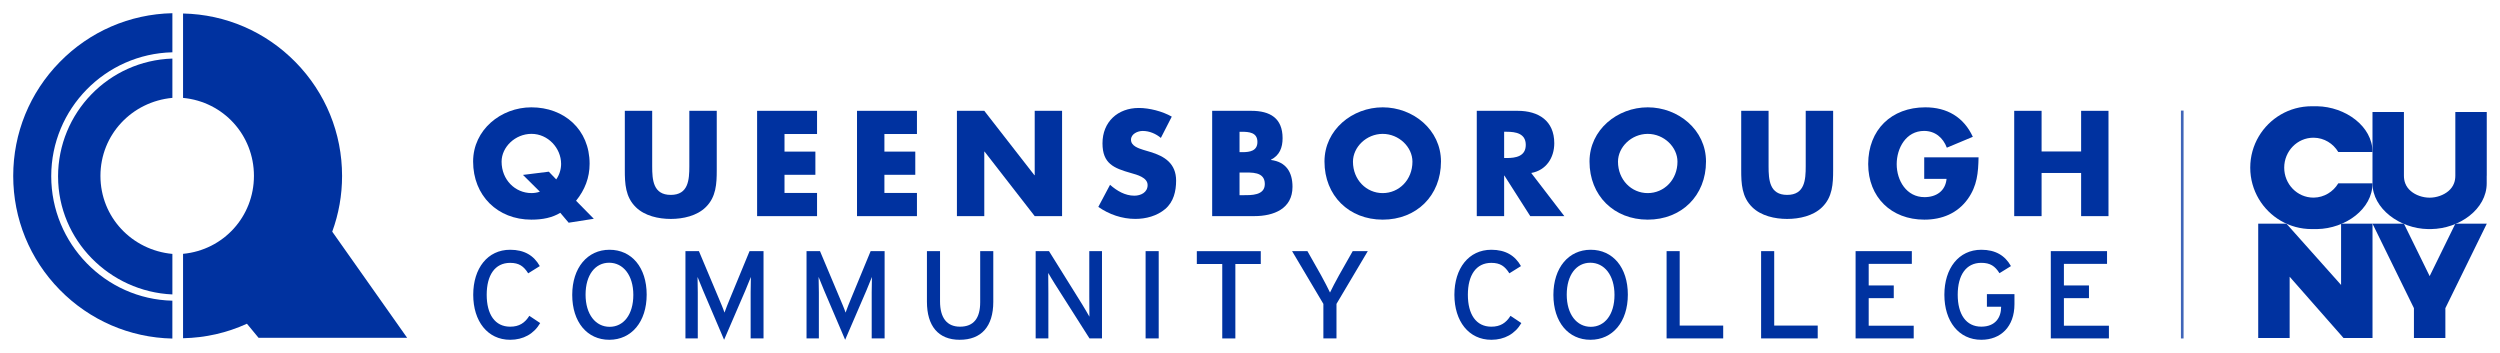 <svg id="eqtJsTML87a1" xmlns="http://www.w3.org/2000/svg" xmlns:xlink="http://www.w3.org/1999/xlink" viewBox="0 0 946.42 133.63" shape-rendering="geometricPrecision" text-rendering="geometricPrecision">
<style><![CDATA[
#eqtJsTML87a42 {animation: eqtJsTML87a42_c_o 10000ms linear 1 normal forwards}@keyframes eqtJsTML87a42_c_o { 0% {opacity: 1} 10% {opacity: 1;animation-timing-function: cubic-bezier(0,0,0.58,1)} 20% {opacity: 0} 23% {opacity: 0;animation-timing-function: cubic-bezier(0.42,0,1,1)} 31% {opacity: 1} 100% {opacity: 1}} #eqtJsTML87a43 {animation: eqtJsTML87a43_c_o 10000ms linear 1 normal forwards}@keyframes eqtJsTML87a43_c_o { 0% {opacity: 1} 10% {opacity: 1;animation-timing-function: cubic-bezier(0,0,0.58,1)} 20% {opacity: 0} 23% {opacity: 0;animation-timing-function: cubic-bezier(0.42,0,1,1)} 33% {opacity: 1} 100% {opacity: 1}} #eqtJsTML87a44_tr {animation: eqtJsTML87a44_tr__tr 10000ms linear 1 normal forwards}@keyframes eqtJsTML87a44_tr__tr { 0% {transform: translate(90.54px,93.265px) rotate(0deg)} 10% {transform: translate(90.54px,93.265px) rotate(0deg);animation-timing-function: cubic-bezier(0.42,0,0.58,1)} 20% {transform: translate(90.54px,93.265px) rotate(180deg)} 23% {transform: translate(90.54px,93.265px) rotate(180deg);animation-timing-function: cubic-bezier(0.42,0,0.58,1)} 33% {transform: translate(90.54px,93.265px) rotate(360deg)} 100% {transform: translate(90.54px,93.265px) rotate(360deg)}} #eqtJsTML87a47_tr {animation: eqtJsTML87a47_tr__tr 10000ms linear 1 normal forwards}@keyframes eqtJsTML87a47_tr__tr { 0% {transform: translate(90.535px,93.16px) rotate(0deg)} 10% {transform: translate(90.535px,93.16px) rotate(0deg);animation-timing-function: cubic-bezier(0.42,0,0.58,1)} 20% {transform: translate(90.535px,93.16px) rotate(-180deg)} 23% {transform: translate(90.535px,93.16px) rotate(-180deg);animation-timing-function: cubic-bezier(0.42,0,0.58,1)} 33% {transform: translate(90.535px,93.16px) rotate(-360deg)} 100% {transform: translate(90.535px,93.16px) rotate(-360deg)}}
]]></style>
<g transform="translate(-24.582-29.468)"><g><g><polygon points="954.1,114.15 944.37,134 934.63,114.15 922.74,114.15 938.42,146.13 938.42,157.42 950.32,157.42 950.32,146.13 966,114.15" fill="#0032A0"/><polygon points="910.84,114.15 910.84,137.34 890.16,114.15 879.47,114.15 879.47,114.15 879.47,157.42 891.37,157.42 891.37,134.23 911.76,157.42 922.74,157.42 922.74,114.15" fill="#0032A0"/><path d="M965.99,95.98c0-1.57,0-3.15,0-4.72c0-1.44,0-2.87,0-4.26v0v0c0-8.26,0-15.14,0-15.14h-11.64-.26v15.14v8.98c0,1.06-.16,2.02-.5,2.89-.42,1.11-1.12,2.08-2.1,2.92-1.83,1.56-4.49,2.5-7.12,2.51v0v0c0,0-.01,0-.01,0s-.01,0-.01,0v0v0c-2.63-.01-5.29-.94-7.12-2.51-.98-.84-1.68-1.81-2.1-2.92-.33-.87-.5-1.83-.5-2.89v-8.98-15.14h-.26-11.64c0,0,0,6.88,0,15.14v0v0c0,1.39,0,2.82,0,4.26c0,1.57,0,3.15,0,4.72v2.89v0c0,9.57,10.33,17.17,21.07,17.32.11,0,.22,0,.33,0c.04,0,.08,0,.13,0c.03,0,.05,0,.08,0v0c0,0,.01,0,.01,0s.01,0,.01,0c.01,0,.01,0,.01,0v0c.02,0,.05,0,.07,0c.04,0,.08,0,.13,0c.11,0,.22,0,.33,0c10.74-.15,21.07-7.53,21.07-17.32v0-2.89Z" fill="#0032A0"/><path d="M909.78,98.87c-1.92,3.2-5.35,5.35-9.27,5.41-.05,0-.1,0-.15,0-6.1,0-11.05-5.08-11.05-11.34s4.95-11.34,11.05-11.34c.05,0,.1,0,.15,0c3.92.05,7.35,2.2,9.27,5.41h12.96c0-9.76-10.28-17.13-20.99-17.32-.03,0-.05,0-.08,0-.11,0-.22,0-.33,0-.04,0-.09,0-.13,0-.02,0-.05,0-.07,0v0c0,0-.01,0-.01,0s-.01,0-.01,0-.01,0-.01,0v0c-.03,0-.05,0-.08,0-.04,0-.08,0-.13,0-.11,0-.22,0-.33,0h-.87c-8.51,0-15.96,4.58-20.01,11.4-2.06,3.47-3.24,7.52-3.24,11.85v0c0,0,0,0,0,0s0,0,0,0v0c0,4.33,1.19,8.38,3.24,11.85c4.05,6.83,11.5,11.4,20.01,11.4h.87c.11,0,.22,0,.33,0c.04,0,.09,0,.13,0c.03,0,.05,0,.08,0v0c0,0,.01,0,.01,0s.01,0,.01,0c.01,0,.01,0,.01,0v0c.02,0,.05,0,.07,0c.04,0,.09,0,.13,0c.11,0,.22,0,.33,0c.03,0,.05,0,.08,0c10.72-.19,20.99-7.56,20.99-17.32h-12.96Z" fill="#0032A0"/></g><line x1="850.71" y1="71.33" x2="850.71" y2="157.6" opacity="0.75" fill="none" stroke="#0032A0" stroke-miterlimit="10"/><g><path d="M800.95,157.58v-33.04h21.29v4.82h-16.33v8.17h9.49v4.81h-9.49v10.43h17.04v4.81h-22Z" fill="#0032A0"/><path d="M774.63,158.1c-8.54,0-13.97-7.03-13.97-17.04s5.43-17.04,13.97-17.04c5.38,0,8.97,2.17,11.23,6.18l-4.34,2.69c-1.7-2.69-3.49-3.92-6.89-3.92-5.76,0-8.92,4.67-8.92,12.08s3.16,12.08,8.92,12.08c5.38,0,7.51-3.54,7.51-7.41v-.14h-5.38v-4.77h10.43v3.82c-.01,8.52-5.2,13.47-12.56,13.47Z" fill="#0032A0"/><path d="M727.05,157.58v-33.04h21.29v4.82h-16.33v8.17h9.49v4.81h-9.49v10.43h17.04v4.81h-22Z" fill="#0032A0"/><path d="M691.28,157.58v-33.04h4.96v28.18h16.47v4.86h-21.43Z" fill="#0032A0"/><path d="M655.5,157.58v-33.04h4.96v28.18h16.47v4.86h-21.43Z" fill="#0032A0"/><path d="M626.67,158.1c-8.35,0-14.02-6.7-14.02-16.99s5.76-17.09,14.11-17.09c8.4,0,14.07,6.7,14.07,16.99c0,10.3-5.76,17.09-14.16,17.09Zm-.05-29.17c-5.24,0-8.92,4.58-8.92,12.08s3.82,12.18,9.11,12.18c5.24,0,8.97-4.58,8.97-12.08s-3.87-12.18-9.16-12.18Z" fill="#0032A0"/><path d="M589.14,158.1c-8.54,0-13.97-7.03-13.97-17.04s5.43-17.04,13.97-17.04c5.38,0,8.97,2.17,11.23,6.18l-4.39,2.74c-1.7-2.69-3.45-3.96-6.84-3.96-5.76,0-8.87,4.67-8.87,12.08s3.11,12.08,8.87,12.08c3.45,0,5.57-1.42,7.27-4.11l4.11,2.74c-2.36,4.07-6.37,6.33-11.38,6.33Z" fill="#0032A0"/><path d="M530.53,144.51v13.07h-4.96v-13.07l-11.85-19.97h5.81l5.15,9.11c1.13,2.03,2.83,5.33,3.4,6.56.57-1.23,2.22-4.39,3.4-6.51l5.19-9.16h5.71l-11.85,19.97Z" fill="#0032A0"/><path d="M492.25,129.41v28.18h-4.96v-28.18h-9.63v-4.86h24.21v4.86h-9.62Z" fill="#0032A0"/><path d="M458.27,157.58v-33.04h4.96v33.04h-4.96Z" fill="#0032A0"/><path d="M437.03,157.58l-13.17-20.72c-.8-1.23-1.94-3.21-2.45-4.06c0,1.23.05,5.81.05,7.65v17.13h-4.81v-33.04h5.05l12.56,20.15c.85,1.37,2.27,3.82,2.74,4.67c0-1.23-.05-5.95-.05-7.79v-17.04h4.81v33.04h-4.73Z" fill="#0032A0"/><path d="M387.9,158.1c-8.17,0-12.41-5.29-12.41-14.4v-19.16h4.96v19.02c0,6.23,2.6,9.58,7.55,9.58c5.19,0,7.65-3.21,7.65-9.25v-19.35h4.96v19.26c-.02,9.25-4.5,14.3-12.71,14.3Z" fill="#0032A0"/><path d="M354.58,157.58v-17.46c0-1.98.05-4.86.09-5.81-.38.94-1.32,3.3-2.12,5.19l-8.02,18.6-7.93-18.6c-.8-1.89-1.75-4.25-2.12-5.19.05.94.1,3.82.1,5.81v17.46h-4.67v-33.04h5.1l7.41,17.61c.8,1.89,1.84,4.29,2.27,5.66.47-1.37,1.42-3.73,2.22-5.66l7.27-17.61h5.29v33.04h-4.89Z" fill="#0032A0"/><path d="M308.75,157.58v-17.46c0-1.98.05-4.86.09-5.81-.38.94-1.32,3.3-2.12,5.19l-8.02,18.6-7.93-18.6c-.8-1.89-1.75-4.25-2.12-5.19.05.94.09,3.82.09,5.81v17.46h-4.67v-33.04h5.1l7.41,17.61c.8,1.89,1.84,4.29,2.27,5.66.47-1.37,1.42-3.73,2.22-5.66l7.27-17.61h5.29v33.04h-4.88Z" fill="#0032A0"/><path d="M255.23,158.1c-8.35,0-14.02-6.7-14.02-16.99s5.76-17.09,14.11-17.09c8.4,0,14.07,6.7,14.07,16.99c0,10.3-5.76,17.09-14.16,17.09Zm-.05-29.17c-5.24,0-8.92,4.58-8.92,12.08s3.82,12.18,9.11,12.18c5.24,0,8.97-4.58,8.97-12.08s-3.87-12.18-9.16-12.18Z" fill="#0032A0"/><path d="M217.7,158.1c-8.54,0-13.97-7.03-13.97-17.04s5.43-17.04,13.97-17.04c5.38,0,8.97,2.17,11.23,6.18l-4.39,2.74c-1.7-2.69-3.45-3.96-6.84-3.96-5.76,0-8.87,4.67-8.87,12.08s3.12,12.08,8.87,12.08c3.45,0,5.57-1.42,7.27-4.11l4.11,2.74c-2.36,4.07-6.37,6.33-11.38,6.33Z" fill="#0032A0"/></g><g><path d="M812.43,86.81v-15.39h10.36v39.87h-10.36v-16.34h-14.97v16.34h-10.36v-39.87h10.36v15.39h14.97Z" fill="#0032A0"/><path d="M773.6,89.03c-.11,5.82-.53,10.79-4.07,15.76-3.91,5.45-9.78,7.83-16.45,7.83-12.53,0-21.26-8.51-21.26-21.05c0-12.96,8.78-21.47,21.63-21.47c8.2,0,14.54,3.7,17.98,11.16l-9.84,4.12c-1.43-3.81-4.44-6.35-8.62-6.35-6.82,0-10.36,6.5-10.36,12.59c0,6.19,3.7,12.48,10.52,12.48c4.49,0,7.93-2.33,8.36-6.93h-8.46v-8.14h20.57Z" fill="#0032A0"/><path d="M718.55,71.42v22.42c0,5.13-.21,10.21-4.18,14.07-3.33,3.28-8.57,4.44-13.22,4.44s-9.89-1.16-13.22-4.44c-3.97-3.86-4.18-8.94-4.18-14.07v-22.42h10.36v20.99c0,5.18.37,10.84,7.03,10.84s7.03-5.66,7.03-10.84v-20.99h10.38Z" fill="#0032A0"/><path d="M670.42,90.62c0,12.9-9.25,22-22.05,22s-22.05-9.1-22.05-22c0-12.06,10.58-20.52,22.05-20.52s22.05,8.46,22.05,20.52Zm-33.32.05c0,6.87,5.08,11.9,11.26,11.9s11.26-5.02,11.26-11.9c0-5.5-5.08-10.52-11.26-10.52s-11.26,5.02-11.26,10.52Z" fill="#0032A0"/><path d="M616.79,111.29h-12.9l-9.78-15.34h-.11v15.34h-10.36v-39.87h15.49c7.88,0,13.85,3.75,13.85,12.27c0,5.5-3.07,10.26-8.73,11.26l12.54,16.34ZM594,89.29h1c3.38,0,7.19-.63,7.19-4.97s-3.81-4.97-7.19-4.97h-1v9.94Z" fill="#0032A0"/><path d="M570.09,90.62c0,12.9-9.25,22-22.05,22s-22.05-9.1-22.05-22c0-12.06,10.58-20.52,22.05-20.52s22.05,8.46,22.05,20.52Zm-33.32.05c0,6.87,5.08,11.9,11.26,11.9c6.19,0,11.26-5.02,11.26-11.9c0-5.5-5.08-10.52-11.26-10.52s-11.26,5.02-11.26,10.52Z" fill="#0032A0"/><path d="M483.47,111.29v-39.87h14.81c7.09,0,11.85,2.75,11.85,10.36c0,3.6-1.16,6.5-4.39,8.14v.11c5.71.74,8.14,4.6,8.14,10.15c0,8.36-7.14,11.1-14.44,11.1h-15.97Zm10.36-24.22h1.16c2.75,0,5.61-.48,5.61-3.86c0-3.65-3.23-3.86-6.03-3.86h-.74v7.72Zm0,16.29h1.32c3.07,0,8.25.16,8.25-4.23c0-4.81-5.13-4.34-8.51-4.34h-1.06v8.57Z" fill="#0032A0"/><path d="M464.05,81.68c-1.9-1.59-4.34-2.64-6.87-2.64-1.9,0-4.44,1.11-4.44,3.33c0,2.33,2.8,3.23,4.6,3.81l2.64.79c5.55,1.64,9.84,4.44,9.84,10.89c0,3.97-.95,8.04-4.12,10.73-3.12,2.64-7.3,3.75-11.32,3.75-5.02,0-9.94-1.69-14.01-4.55l4.44-8.36c2.59,2.27,5.66,4.12,9.2,4.12c2.43,0,5.02-1.22,5.02-4.02c0-2.91-4.07-3.91-6.29-4.55-6.5-1.85-10.79-3.54-10.79-11.26c0-8.09,5.76-13.38,13.75-13.38c4.02,0,8.94,1.27,12.48,3.28l-4.13,8.06Z" fill="#0032A0"/><path d="M386.84,71.42h10.36L416.18,95.8h.11v-24.38h10.36v39.87h-10.36L397.31,86.86h-.11v24.43h-10.36v-39.87Z" fill="#0032A0"/><path d="M359.39,80.2v6.66h11.69v8.78h-11.69v6.87h12.32v8.78h-22.69v-39.87h22.69v8.78h-12.32Z" fill="#0032A0"/><path d="M321.57,80.2v6.66h11.69v8.78h-11.69v6.87h12.32v8.78h-22.69v-39.87h22.69v8.78h-12.32Z" fill="#0032A0"/><path d="M295.92,71.42v22.42c0,5.13-.21,10.21-4.18,14.07-3.33,3.28-8.57,4.44-13.22,4.44s-9.89-1.16-13.22-4.44c-3.97-3.86-4.18-8.94-4.18-14.07v-22.42h10.36v20.99c0,5.18.37,10.84,7.03,10.84s7.03-5.66,7.03-10.84v-20.99h10.38Z" fill="#0032A0"/><path d="M239.86,113.78l-3.17-3.75c-3.07,1.85-6.66,2.59-10.95,2.59-12.8,0-22.05-9.1-22.05-22c0-12.06,10.58-20.52,22.05-20.52c12.43,0,22.05,8.41,22.05,21.36c0,5.29-1.8,9.89-5.13,14.01l6.72,6.82-9.52,1.49Zm-4.71-16.4c1.22-1.69,1.85-3.86,1.85-5.87c0-5.98-4.97-11.37-11.21-11.37-6.19,0-11.32,5.02-11.32,10.52c0,6.87,5.13,11.9,11.32,11.9c1.06,0,2.12-.16,3.17-.53l-6.4-6.35l9.78-1.22l2.81,2.92Z" fill="#0032A0"/></g></g><g transform="matrix(.95 0 0 0.95 5.207 7.657)"><path id="eqtJsTML87a42" d="M152.79,115.27c2.6-7.11,3.92-14.57,3.92-22.2c0-17.05-6.58-33.14-18.52-45.32-11.92-12.16-27.84-19.05-44.84-19.41h-.01v33.63c16.11,1.51,28.25,14.86,28.25,31.07s-12.14,29.55-28.25,31.07v33.63h.01c8.89-.19,17.45-2.13,25.45-5.78l4.63,5.61h59.21l-29.85-42.3Z" fill="#0032A0"/><g id="eqtJsTML87a43"><g id="eqtJsTML87a44_tr" transform="translate(90.54,93.265) rotate(0)"><g transform="translate(-90.54,-93.265)"><rect width="94" height="94" rx="0" ry="0" transform="translate(43.55 46.24)" fill="none"/><path d="M89.09,124.14c-16.08-1.49-28.67-14.62-28.67-31.09s12.59-29.6,28.67-31.09v-15.66c-25.3.79-45.55,21.54-45.56,47.03h.01c.01,25.28,20.5,45.86,45.55,46.96v-16.15Z" fill="#0032A0"/></g></g><g id="eqtJsTML87a47_tr" transform="translate(90.535,93.16) rotate(0)"><g transform="translate(-90.535,-93.16)"><rect width="129.75" height="129.75" rx="0" ry="0" transform="translate(25.66 28.35)" fill="none"/><path d="M89.08,28.22c-17.02.37-32.96,7.29-44.89,19.47C32.24,59.88,25.66,76,25.66,93.07c.01,17.07,6.59,33.18,18.53,45.36c11.93,12.16,27.87,19.07,44.88,19.44h.01v-15.09c-26.72-.61-48.27-22.75-48.27-49.61s21.56-48.76,48.28-49.37v-15.58h-.01Z" fill="#0032A0"/></g></g></g></g></g></svg>
